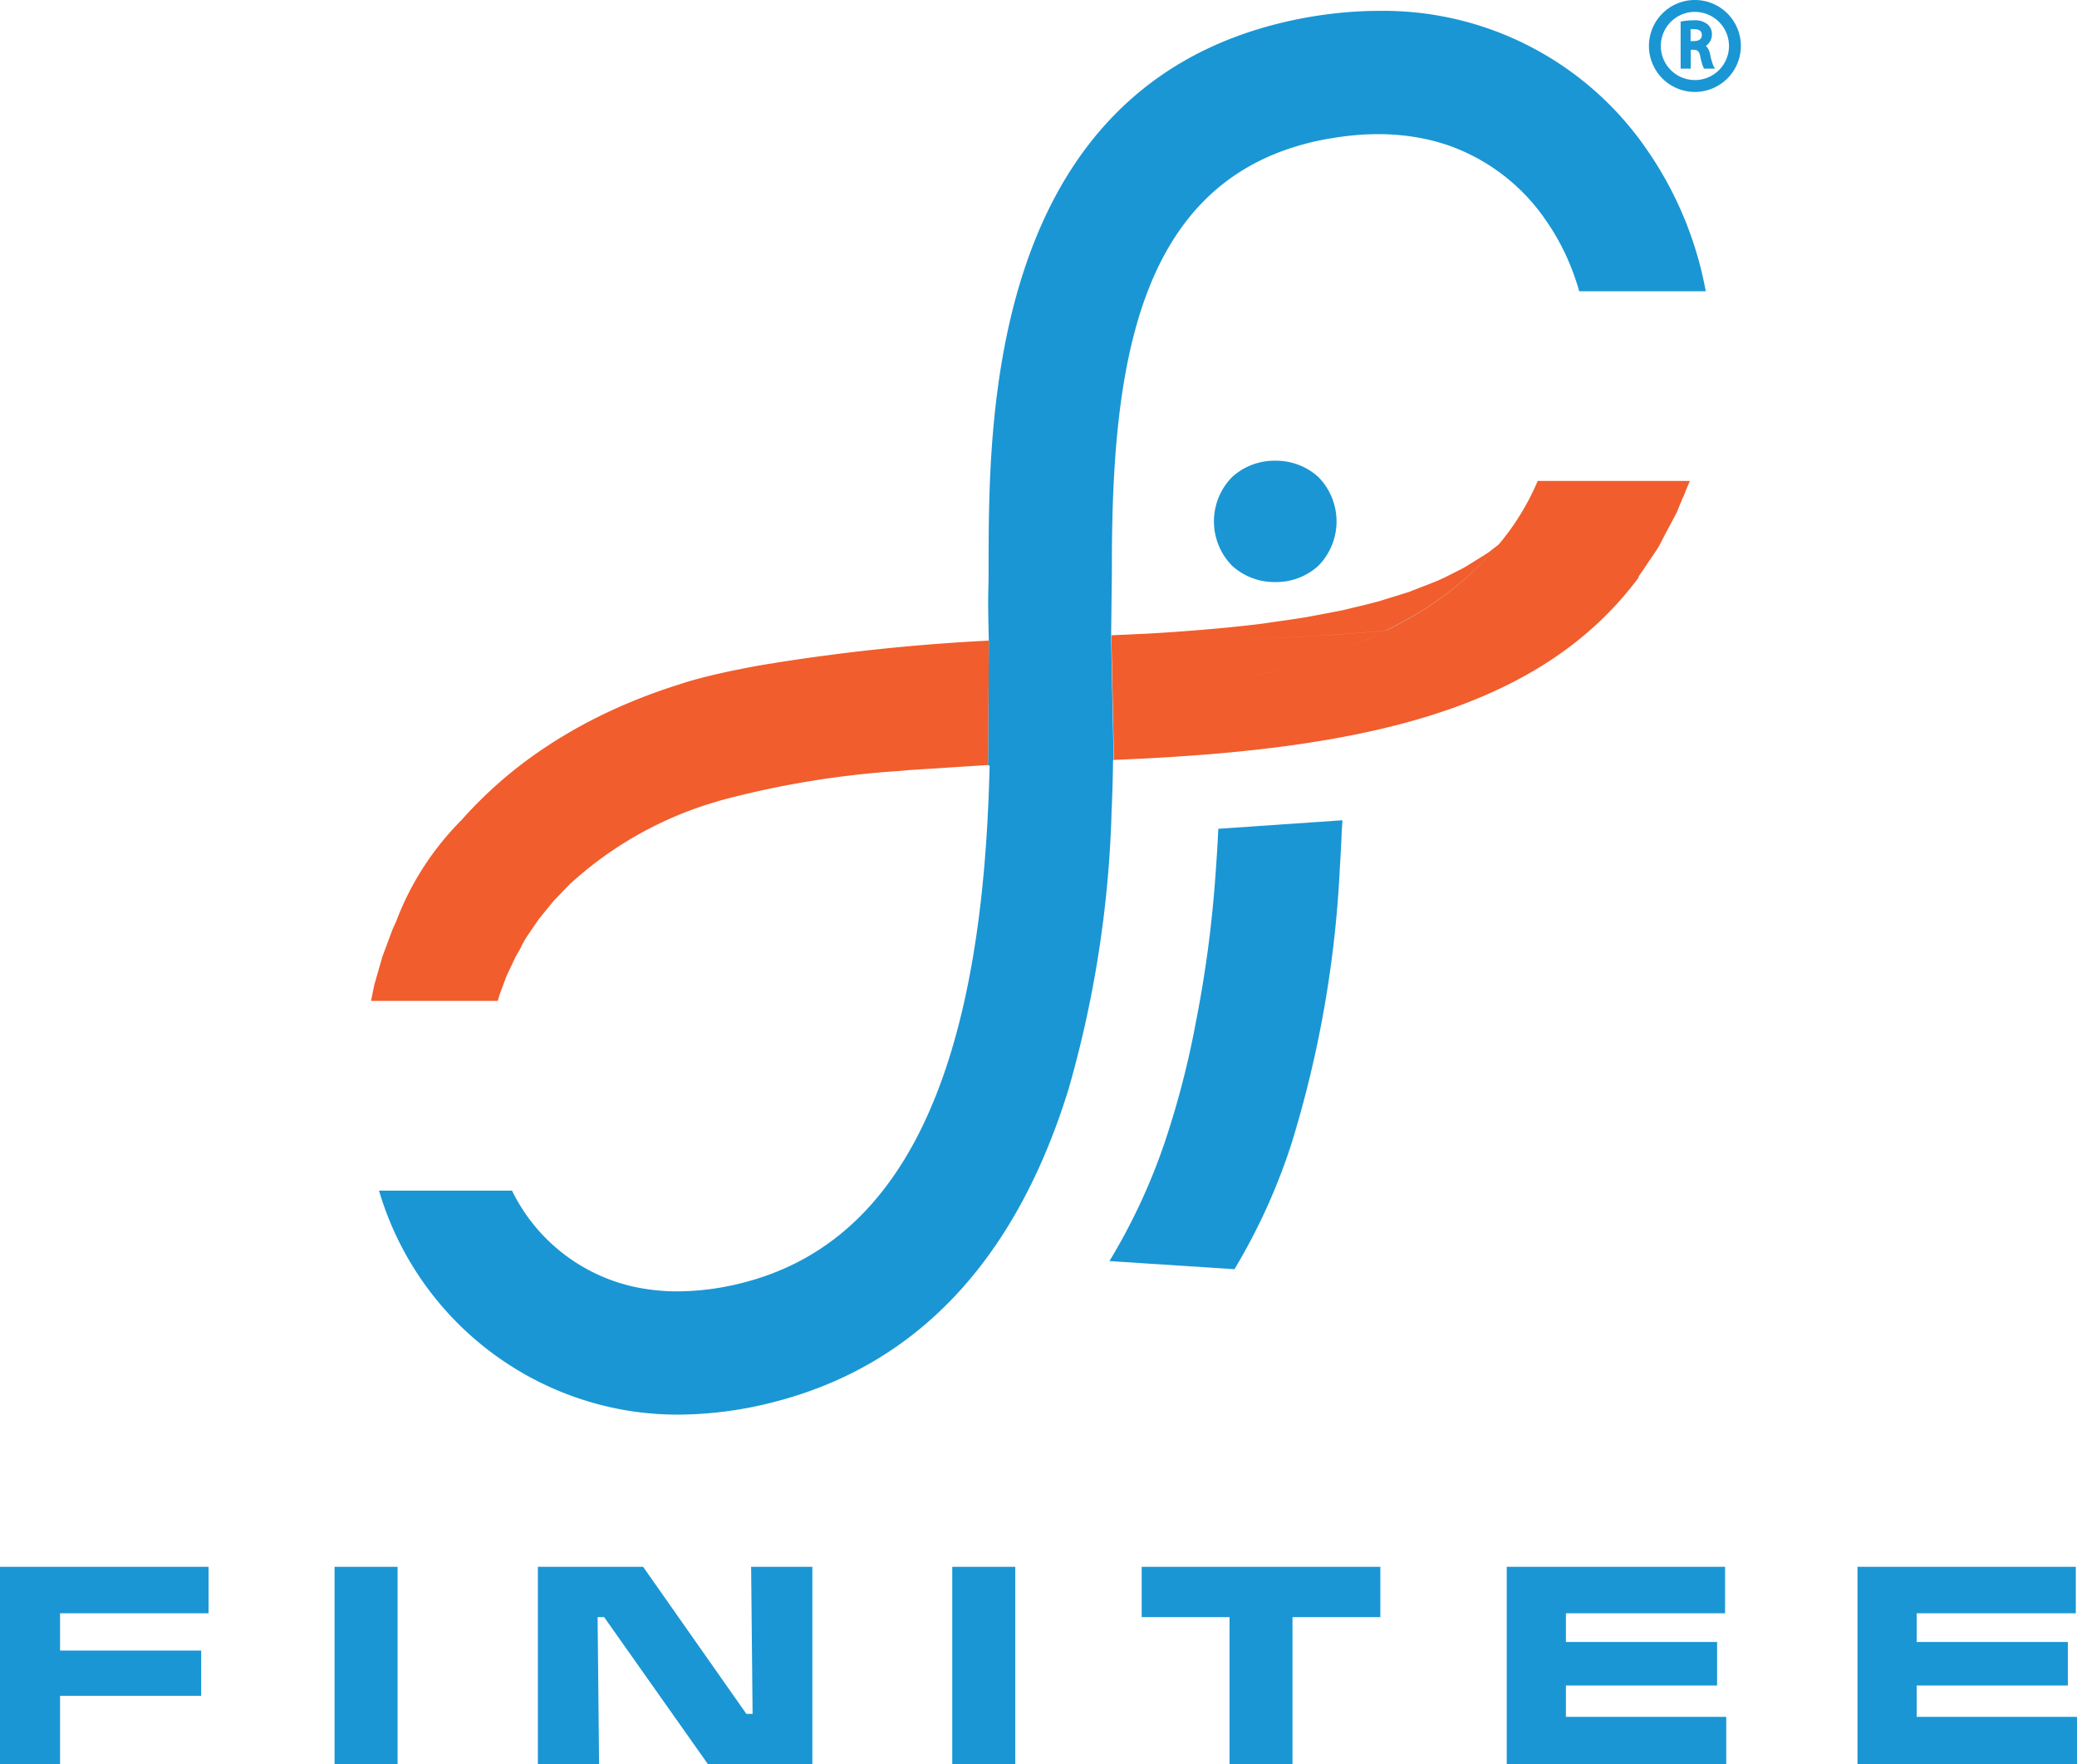 <svg xmlns="http://www.w3.org/2000/svg" width="80.754" height="68.583" viewBox="0 0 80.754 68.583"><defs><style>.a{fill:none;}.b{fill:#1a96d4;}.c{fill:#f15d2c;}.d{fill:#666;}</style></defs><g transform="translate(-139.688 -390.89)"><g transform="translate(139.688 390.89)"><g transform="translate(0 0.416)"><g transform="translate(14.424)"><path class="a" d="M1249.179,967.06l0-.2,0,.2Z" transform="translate(-1220.393 -942.791)"/><path class="b" d="M641.607,453.118l0-.2v-.005l.027-2.2,0-.37c0-.061,0-.121,0-.184.023-7.543,1.008-14.733,7.995-16.251.182-.039.363-.073.542-.1q.233-.04.463-.07a10.389,10.389,0,0,1,1.347-.091,8.8,8.8,0,0,1,1.786.177q.274.057.531.129t.5.159a7.668,7.668,0,0,1,3.689,2.855,9.008,9.008,0,0,1,1.076,2.051q.135.363.241.737h4.92a14.117,14.117,0,0,0-2.322-5.552,12.423,12.423,0,0,0-10.422-5.348,15.15,15.15,0,0,0-1.779.11c-.526.062-1.057.149-1.59.265-11.713,2.544-11.754,15.42-11.77,20.919,0,.469,0,.889-.011,1.251-.013.5,0,1.145.019,1.944v.222l-.03,4.626h0l.062,0c-.005.24-.013.475-.021.711-.015.473-.036.934-.06,1.39-.568,10.652-3.717,16.568-9.578,18.023a10.268,10.268,0,0,1-2.461.318,8.029,8.029,0,0,1-1.7-.176,6.953,6.953,0,0,1-4.75-3.739h-5.17a12.136,12.136,0,0,0,9.917,8.589,12.457,12.457,0,0,0,1.7.118,15.045,15.045,0,0,0,3.615-.459c5.614-1.393,9.508-5.495,11.575-12.19a43.4,43.4,0,0,0,1.674-10.785c0-.081.008-.163.011-.243q.02-.509.032-1c.007-.259.012-.514.015-.763h.023l-.1-4.854Z" transform="translate(-612.828 -428.848)"/><path class="b" d="M1340.739,819.881h0a2.44,2.44,0,0,0-1.671.63,2.457,2.457,0,0,0,0,3.457,2.44,2.44,0,0,0,1.671.63h0a2.444,2.444,0,0,0,1.675-.63,2.459,2.459,0,0,0,0-3.457A2.444,2.444,0,0,0,1340.739,819.881Z" transform="translate(-1305.583 -802.386)"/><path class="b" d="M1251.848,1132.87c-.024.473-.054.933-.088,1.389a45.973,45.973,0,0,1-.764,5.792,34.445,34.445,0,0,1-1.088,4.311,23.416,23.416,0,0,1-2.278,5.006l4.861.316a23.551,23.551,0,0,0,2.217-4.881,43.4,43.4,0,0,0,1.882-10.751c.005-.081.011-.162.015-.242q.03-.509.052-1c0-.052,0-.1.006-.155l.025-.424-4.825.331C1251.858,1132.663,1251.853,1132.767,1251.848,1132.87Z" transform="translate(-1218.919 -1100.759)"/><path class="c" d="M629.956,976.174a77.458,77.458,0,0,0-8.865.955q-.36.064-.675.126l-.305.061q-.295.06-.548.117c-.338.076-.623.146-.858.208q-.176.047-.316.087l-.131.038c-.123.037-.219.068-.292.092l-.065.022q-.388.122-.762.254a21.365,21.365,0,0,0-2.126.879q-.669.321-1.286.676t-1.183.741a16.579,16.579,0,0,0-3.094,2.715,11.168,11.168,0,0,0-2.555,3.968c-.013.028-.027.055-.039.083s-.029.059-.042.089-.028.059-.04.089-.022.061-.034.091-.022.061-.034.091-.022.061-.034.091-.022.061-.034.091-.023.061-.034.091l-.034.091-.034.091c-.011.031-.023.061-.034.091s-.023.061-.034.091-.024.061-.034.091-.024.061-.034.091-.023.061-.034.092-.017.063-.027.094-.017.063-.027.094-.017.063-.027.094-.018.063-.027.094-.018.063-.027.094l-.027.094c-.009.031-.018.063-.027.094s-.018.063-.027.094-.019.062-.027.094-.019.062-.027.094-.019.062-.027.094-.018.063-.025.094-.012.064-.02.1-.012.064-.02.1-.013.064-.02.1-.013.064-.02.1-.013.064-.02.1l-.018.086h4.929l0-.008c.01-.031.017-.063.027-.094s.017-.063.027-.094.022-.061.032-.092.024-.061.034-.091.023-.061.034-.091.023-.061.034-.091l.034-.091c.012-.031.022-.061.034-.091s.022-.061.034-.091.021-.061.034-.091l.038-.09c.013-.03.029-.059.042-.089s.028-.059.042-.089.028-.059.042-.089l.042-.089.042-.089c.014-.03.027-.059.042-.089s.027-.06.042-.089.028-.059.043-.089.034-.057.049-.086.034-.057.049-.086.033-.057.049-.086l.049-.086L611.8,988l.049-.086c.017-.029.032-.058.049-.086s.032-.058.049-.087.037-.056.055-.085.039-.056.058-.084.039-.056.058-.084.039-.056.057-.084l.057-.084.057-.084c.02-.028.038-.056.058-.084s.037-.056.057-.084.038-.056.059-.083.045-.054.066-.081.045-.054.066-.081.045-.054.066-.081l.066-.081.066-.081c.022-.027.043-.054.066-.081s.043-.054.066-.081.043-.054.066-.081l.071-.079c.024-.026.051-.052.075-.078s.051-.052.075-.078l.075-.078.075-.078.075-.078c.026-.026.049-.052.075-.078s.049-.052.076-.078.049-.052.075-.078.058-.049.085-.075a14.371,14.371,0,0,1,5.618-3.126l.093-.031a35.731,35.731,0,0,1,7.011-1.16h0l.057-.005.279-.027h0l3.112-.2.03-4.626Z" transform="translate(-605.925 -951.686)"/><path class="d" d="M1321.2,895.218c-.41.249-.831.477-1.261.687-2.993.287-5.843.357-7.86.36,2.008,0,4.875-.069,7.891-.36q-.626.309-1.276.569.649-.261,1.276-.569c.427-.211.845-.438,1.252-.687a12.581,12.581,0,0,0,3.114-2.659A12.645,12.645,0,0,1,1321.2,895.218Z" transform="translate(-1280.49 -871.812)"/><path class="d" d="M1350.1,999.849q-.677.185-1.36.342-.5.115-1,.219.5-.1,1-.219Q1349.421,1000.033,1350.1,999.849Z" transform="translate(-1314.548 -974.302)"/><path class="c" d="M16.577,0a9.761,9.761,0,0,1-1.513,2.467,12.582,12.582,0,0,1-3.114,2.659c-.407.249-.825.477-1.252.687s-.843.4-1.276.569q.649-.261,1.276-.569c-3.016.291-5.883.359-7.891.36,2.017,0,4.866-.073,7.86-.36.43-.211.851-.438,1.261-.687a12.647,12.647,0,0,0,3.136-2.659L15,2.518l-.036.028-.02.015-.095.073c-.039.029-.075.06-.115.089l-.019.014c-.032.025-.062.051-.1.074s-.093.058-.138.089-.1.058-.144.089-.1.059-.144.089l-.144.089-.035.022c-.086.051-.165.106-.253.156l-.161.088c-.041.022-.086.043-.13.064-.095.05-.191.1-.288.147-.149.075-.3.149-.46.22l-.025.012h0c-.071.031-.149.058-.221.089s-.124.049-.186.073l-.07.027-.2.077c-.076.029-.149.06-.227.089l-.044.017c-.063.023-.119.049-.183.071-.09.031-.19.058-.282.089l-.059.018c-.159.052-.324.1-.489.151l-.027.008c-.1.029-.188.061-.287.089s-.221.059-.332.088c-.237.062-.485.12-.734.178-.124.029-.238.061-.365.088-.146.031-.3.059-.454.089s-.314.06-.473.089-.31.061-.473.089c-.184.031-.378.059-.569.089s-.411.06-.621.089-.405.062-.621.089h0c-.514.063-1.055.119-1.609.171-.165.015-.335.029-.5.044q-.629.054-1.292.1c-.177.012-.352.024-.532.035l-.458.027C.939,5.957.479,5.98.005,6V5.99H0l.1,4.855.2-.008,0,0c9.455-.393,16.37-1.908,20.219-7.108l-.038.015c.009-.014.018-.028.028-.041.021-.028.039-.06.06-.089s.024-.035.036-.053c.075-.1.146-.215.219-.323l.045-.067.06-.089.046-.068c.043-.066.089-.127.131-.193l0,0,.018-.027c.016-.025.033-.047.049-.072s.036-.051.053-.078h0l.054-.087h0c.009-.015.017-.031.025-.047.024-.04.043-.085.066-.125l0-.005c.016-.029.031-.06.047-.089l.01-.019c.054-.1.1-.2.157-.3l.021-.04.047-.089.018-.034.055-.1.021-.04c.015-.03.032-.058.047-.089l.013-.024c.011-.021.023-.042.034-.064s.032-.058.047-.089.02-.038.03-.056.012-.021.017-.033c.015-.031.033-.058.047-.089s.025-.06.038-.089c.006-.012.01-.024.015-.037s.014-.035.021-.052.023-.06.036-.089l.006-.014c.016-.036.03-.076.046-.113l.021-.051c.012-.029.024-.06.036-.089l0-.012L22.246.6l.021-.052.015-.037.036-.089,0-.01.032-.078.022-.053.015-.036L22.413.19c.024-.06.05-.118.073-.179l0-.011ZM5.4,7.609q-.5.115-1,.219.5-.1,1-.219.682-.158,1.36-.342Q6.087,7.453,5.4,7.609Z" transform="translate(28.786 18.28)"/></g><g transform="translate(0 60.495)"><path class="b" d="M291.653,1780.965v1.806h-5.774v1.449h5.487v1.76h-5.487v2.657h-2.335v-7.672Z" transform="translate(-283.544 -1780.965)"/><path class="b" d="M576.742,1780.965v7.672h-2.45v-7.672Z" transform="translate(-561.284 -1780.965)"/><path class="b" d="M754.993,1780.965l4.014,5.717h.242l-.057-5.717h2.381v7.672h-4.06l-4.037-5.717h-.253l.057,5.717H750.9v-7.672Z" transform="translate(-729.988 -1780.965)"/><path class="b" d="M1113.506,1780.965v7.672h-2.45v-7.672Z" transform="translate(-1074.032 -1780.965)"/><path class="b" d="M1284.863,1780.965v1.956h-3.416v5.717H1279v-5.717h-3.416v-1.956Z" transform="translate(-1231.195 -1780.965)"/><path class="b" d="M1601.3,1780.965v1.806h-6.188v1.116h5.878v1.691h-5.878v1.219h6.234v1.84h-8.535v-7.672Z" transform="translate(-1534.229 -1780.965)"/><path class="b" d="M1906.183,1780.965v1.806h-6.188v1.116h5.878v1.691h-5.878v1.219h6.234v1.84h-8.535v-7.672Z" transform="translate(-1825.475 -1780.965)"/></g></g><g transform="translate(64.108)"><path class="b" d="M1745.287,438.956a2.907,2.907,0,0,1-.122-.443.616.616,0,0,0-.162-.317.518.518,0,0,0,.234-.445.5.5,0,0,0-.162-.386.77.77,0,0,0-.548-.161,2.362,2.362,0,0,0-.437.037l-.069.014v1.828h.392v-.734h.116c.141.005.211.044.258.262a1.973,1.973,0,0,0,.123.429l.025.043h.421Zm-.442-1.18c0,.147-.11.235-.3.235h-.137v-.459a1.207,1.207,0,0,1,.128-.006C1744.845,437.549,1744.845,437.72,1744.845,437.776Z" transform="translate(-1742.786 -436.414)"/><g transform="translate(0 0)"><path class="b" d="M1718.2,423.129a1.787,1.787,0,1,1,1.787-1.787A1.789,1.789,0,0,1,1718.2,423.129Zm0-3.112a1.325,1.325,0,1,0,1.325,1.325A1.326,1.326,0,0,0,1718.2,420.018Z" transform="translate(-1716.41 -419.555)"/></g></g></g></g></svg>